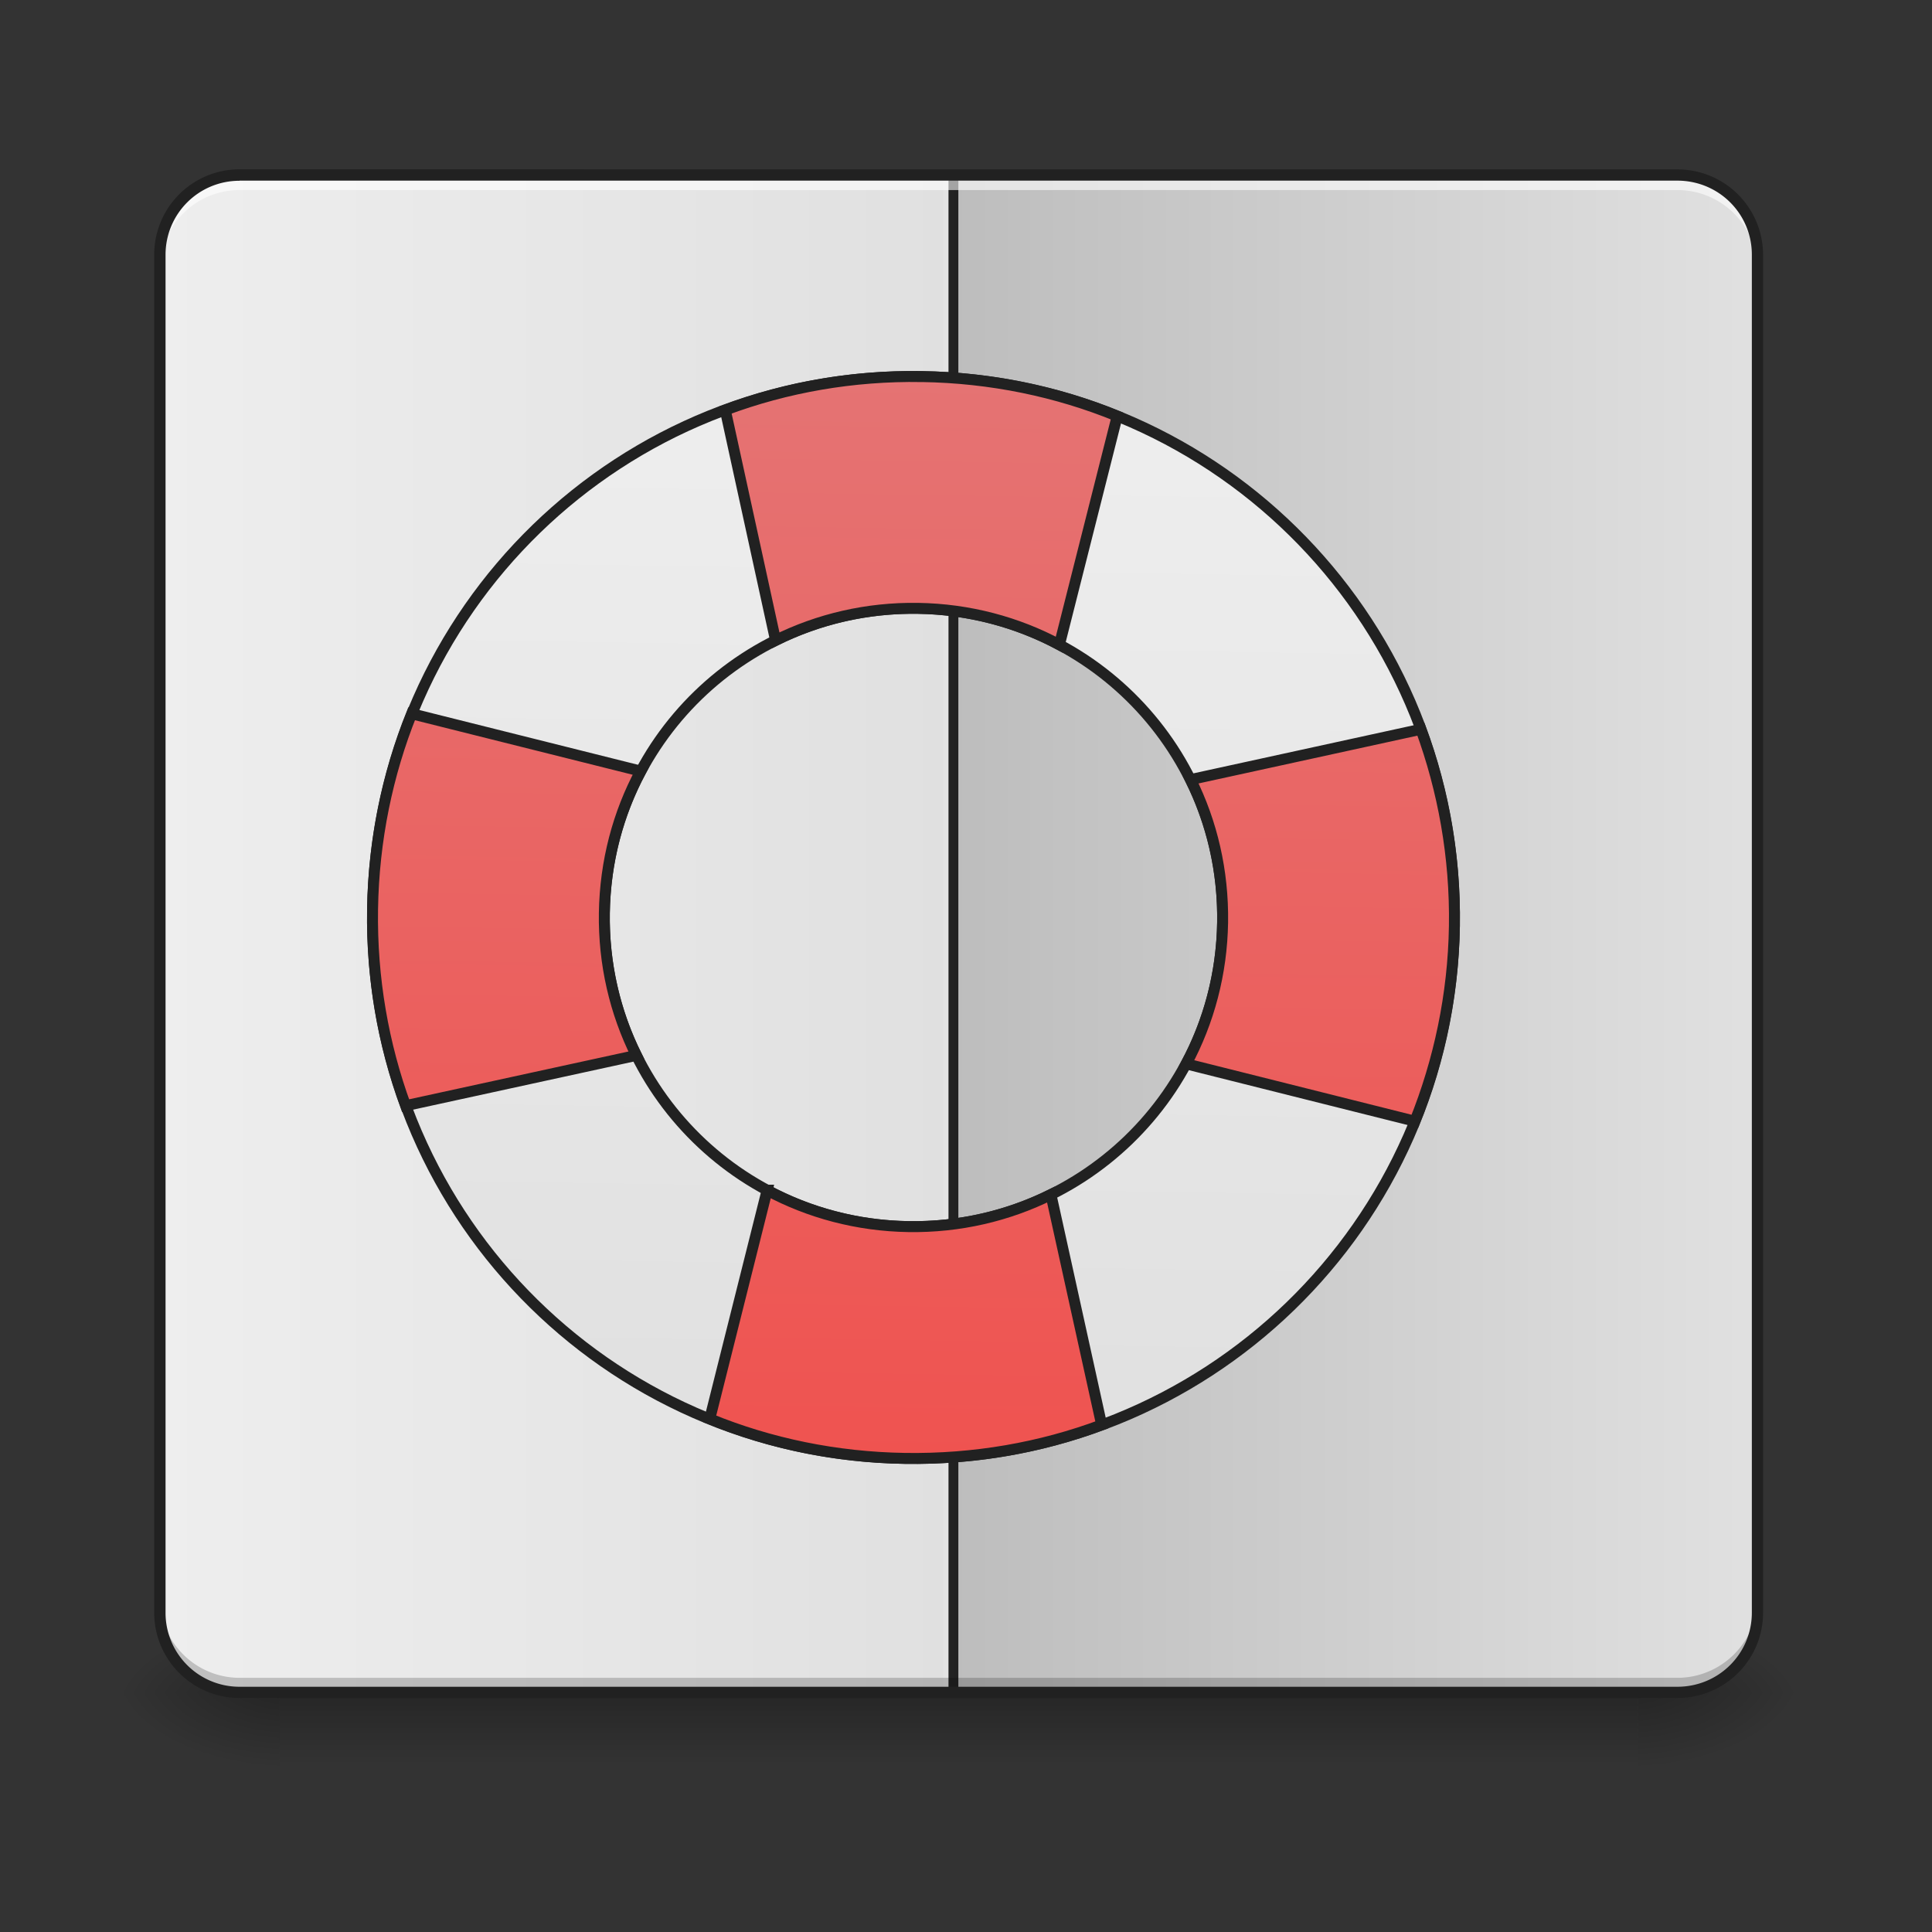 <svg xmlns="http://www.w3.org/2000/svg" width="16pt" height="16pt" viewBox="0 0 16 16"><rect x="0" y="0" width="16" height="16" fill="#333333" stroke="none"/><defs><linearGradient id="a" gradientUnits="userSpaceOnUse" x1="254" y1="233.5" x2="254" y2="254.667" gradientTransform="matrix(.031 0 0 .031 -1.985 6.72)"><stop offset="0" stop-opacity=".275"/><stop offset="1" stop-opacity="0"/></linearGradient><radialGradient id="b" gradientUnits="userSpaceOnUse" cx="450.909" cy="189.579" fx="450.909" fy="189.579" r="21.167" gradientTransform="matrix(0 -.039 -.07 0 26.727 31.798)"><stop offset="0" stop-opacity=".314"/><stop offset=".222" stop-opacity=".275"/><stop offset="1" stop-opacity="0"/></radialGradient><radialGradient id="c" gradientUnits="userSpaceOnUse" cx="450.909" cy="189.579" fx="450.909" fy="189.579" r="21.167" gradientTransform="matrix(0 .039 .07 0 -10.85 -3.764)"><stop offset="0" stop-opacity=".314"/><stop offset=".222" stop-opacity=".275"/><stop offset="1" stop-opacity="0"/></radialGradient><radialGradient id="d" gradientUnits="userSpaceOnUse" cx="450.909" cy="189.579" fx="450.909" fy="189.579" r="21.167" gradientTransform="matrix(0 -.039 .07 0 -10.85 31.798)"><stop offset="0" stop-opacity=".314"/><stop offset=".222" stop-opacity=".275"/><stop offset="1" stop-opacity="0"/></radialGradient><radialGradient id="e" gradientUnits="userSpaceOnUse" cx="450.909" cy="189.579" fx="450.909" fy="189.579" r="21.167" gradientTransform="matrix(0 .039 -.07 0 26.727 -3.764)"><stop offset="0" stop-opacity=".314"/><stop offset=".222" stop-opacity=".275"/><stop offset="1" stop-opacity="0"/></radialGradient><linearGradient id="f" gradientUnits="userSpaceOnUse" x1="42.333" y1="32.417" x2="254" y2="32.417" gradientTransform="matrix(.031 0 0 .031 0 6.72)"><stop offset="0" stop-color="#eee"/><stop offset="1" stop-color="#e0e0e0"/></linearGradient><linearGradient id="g" gradientUnits="userSpaceOnUse" x1="465.667" y1="21.833" x2="254" y2="21.833" gradientTransform="matrix(.031 0 0 .031 0 6.72)"><stop offset="0" stop-color="#e0e0e0"/><stop offset="1" stop-color="#bdbdbd"/></linearGradient><linearGradient id="h" gradientUnits="userSpaceOnUse" x1="960" y1="375.118" x2="960" y2="1495.118"><stop offset="0" stop-color="#eee"/><stop offset="1" stop-color="#e0e0e0"/></linearGradient><linearGradient id="i" gradientUnits="userSpaceOnUse" x1="960" y1="1495.118" x2="960" y2="375.118"><stop offset="0" stop-color="#ef5350"/><stop offset="1" stop-color="#e57373"/></linearGradient></defs><path d="M2.316 14.016h11.246v.664H2.316zm0 0" fill="url(#a)"/><path d="M13.563 14.016h1.32v-.66h-1.32zm0 0" fill="url(#b)"/><path d="M2.316 14.016H.992v.664h1.324zm0 0" fill="url(#c)"/><path d="M2.316 14.016H.992v-.66h1.324zm0 0" fill="url(#d)"/><path d="M13.563 14.016h1.32v.664h-1.32zm0 0" fill="url(#e)"/><path d="M1.984 1.45h11.907c.367 0 .664.296.664.66v11.245a.66.66 0 0 1-.664.66H1.984a.66.66 0 0 1-.66-.66V2.11c0-.363.297-.66.66-.66zm0 0" fill="url(#f)"/><path d="M7.98 1.45v12.566h-.082V1.449zm0 0" fill-opacity=".196"/><path d="M7.898 1.45v12.566h-.085V1.449zm0 0" fill="#e6e6e6" fill-opacity=".588"/><path d="M7.938 1.45v12.566h-.083V1.449zm0 0" fill="#212121" fill-opacity=".992"/><path d="M7.938 1.45v12.566h5.953a.66.66 0 0 0 .664-.66V2.108a.66.66 0 0 0-.664-.66zm0 0" fill="url(#g)"/><path d="M1.984 14.02a.66.66 0 0 1-.66-.66v-.13a.66.66 0 0 0 .66.665h11.907a.664.664 0 0 0 .664-.665v.13c0 .363-.297.66-.664.66zm0 0" fill-opacity=".196"/><path d="M959.908 375.082c-310.364 0-559.789 249.898-559.789 560.262 0 309.891 249.425 559.789 559.79 559.789 310.363 0 560.26-249.898 560.26-559.79 0-310.363-249.897-560.26-560.26-560.26zm0 239.977c177.149 0 320.285 142.664 320.285 320.285 0 177.148-143.136 319.812-320.285 319.812-177.148 0-319.812-142.664-319.812-319.812 0-177.621 142.664-320.285 319.812-320.285zm0 0" transform="rotate(.882) scale(.008)" fill="url(#h)" stroke-width="11.339" stroke-linecap="round" stroke="#212121"/><path d="M959.908 375.082c-71.331 0-139.829 13.227-202.657 37.792l55.742 237.615c43.933-22.675 94.007-35.43 146.915-35.43 52.909 0 102.983 12.755 146.915 35.43l56.216-237.615c-62.829-24.565-131.326-37.792-203.13-37.792zm-522.47 357.132c-24.092 62.828-37.319 131.326-37.319 203.13 0 71.332 13.227 139.829 37.32 202.658l238.087-55.743c-22.675-43.933-35.43-94.007-35.43-146.915 0-53.38 12.755-103.455 35.43-147.388zm1044.94 0l-237.615 55.742c22.675 43.933 35.43 94.007 35.43 147.388 0 52.908-12.755 102.982-35.43 146.915l237.615 55.743c24.092-62.829 37.792-131.326 37.792-202.658 0-71.804-13.7-140.302-37.792-203.13zm-669.385 487.512l-55.742 237.615c62.828 24.565 131.326 37.792 202.657 37.792 71.805 0 140.302-13.227 203.13-37.792l-56.215-237.615c-43.932 22.675-94.006 35.43-146.915 35.43-52.908 0-102.982-12.755-146.915-35.43zm0 0" transform="rotate(.882) scale(.008)" fill="url(#i)" stroke-width="11.339" stroke-linecap="round" stroke="#212121"/><path d="M1.984 1.45a.657.657 0 0 0-.66.66v.124a.66.66 0 0 1 .66-.66h11.907c.367 0 .664.297.664.66V2.11a.66.66 0 0 0-.664-.66zm0 0" fill="#fff" fill-opacity=".588"/><path d="M1.984 1.402a.707.707 0 0 0-.707.707v11.246c0 .391.317.707.707.707h11.907c.394 0 .71-.316.71-.707V2.11a.708.708 0 0 0-.71-.707zm0 .094h11.907c.343 0 .617.274.617.613v11.246c0 .34-.274.614-.617.614H1.984a.612.612 0 0 1-.613-.614V2.11c0-.34.274-.613.613-.613zm0 0" fill="#212121"/></svg>